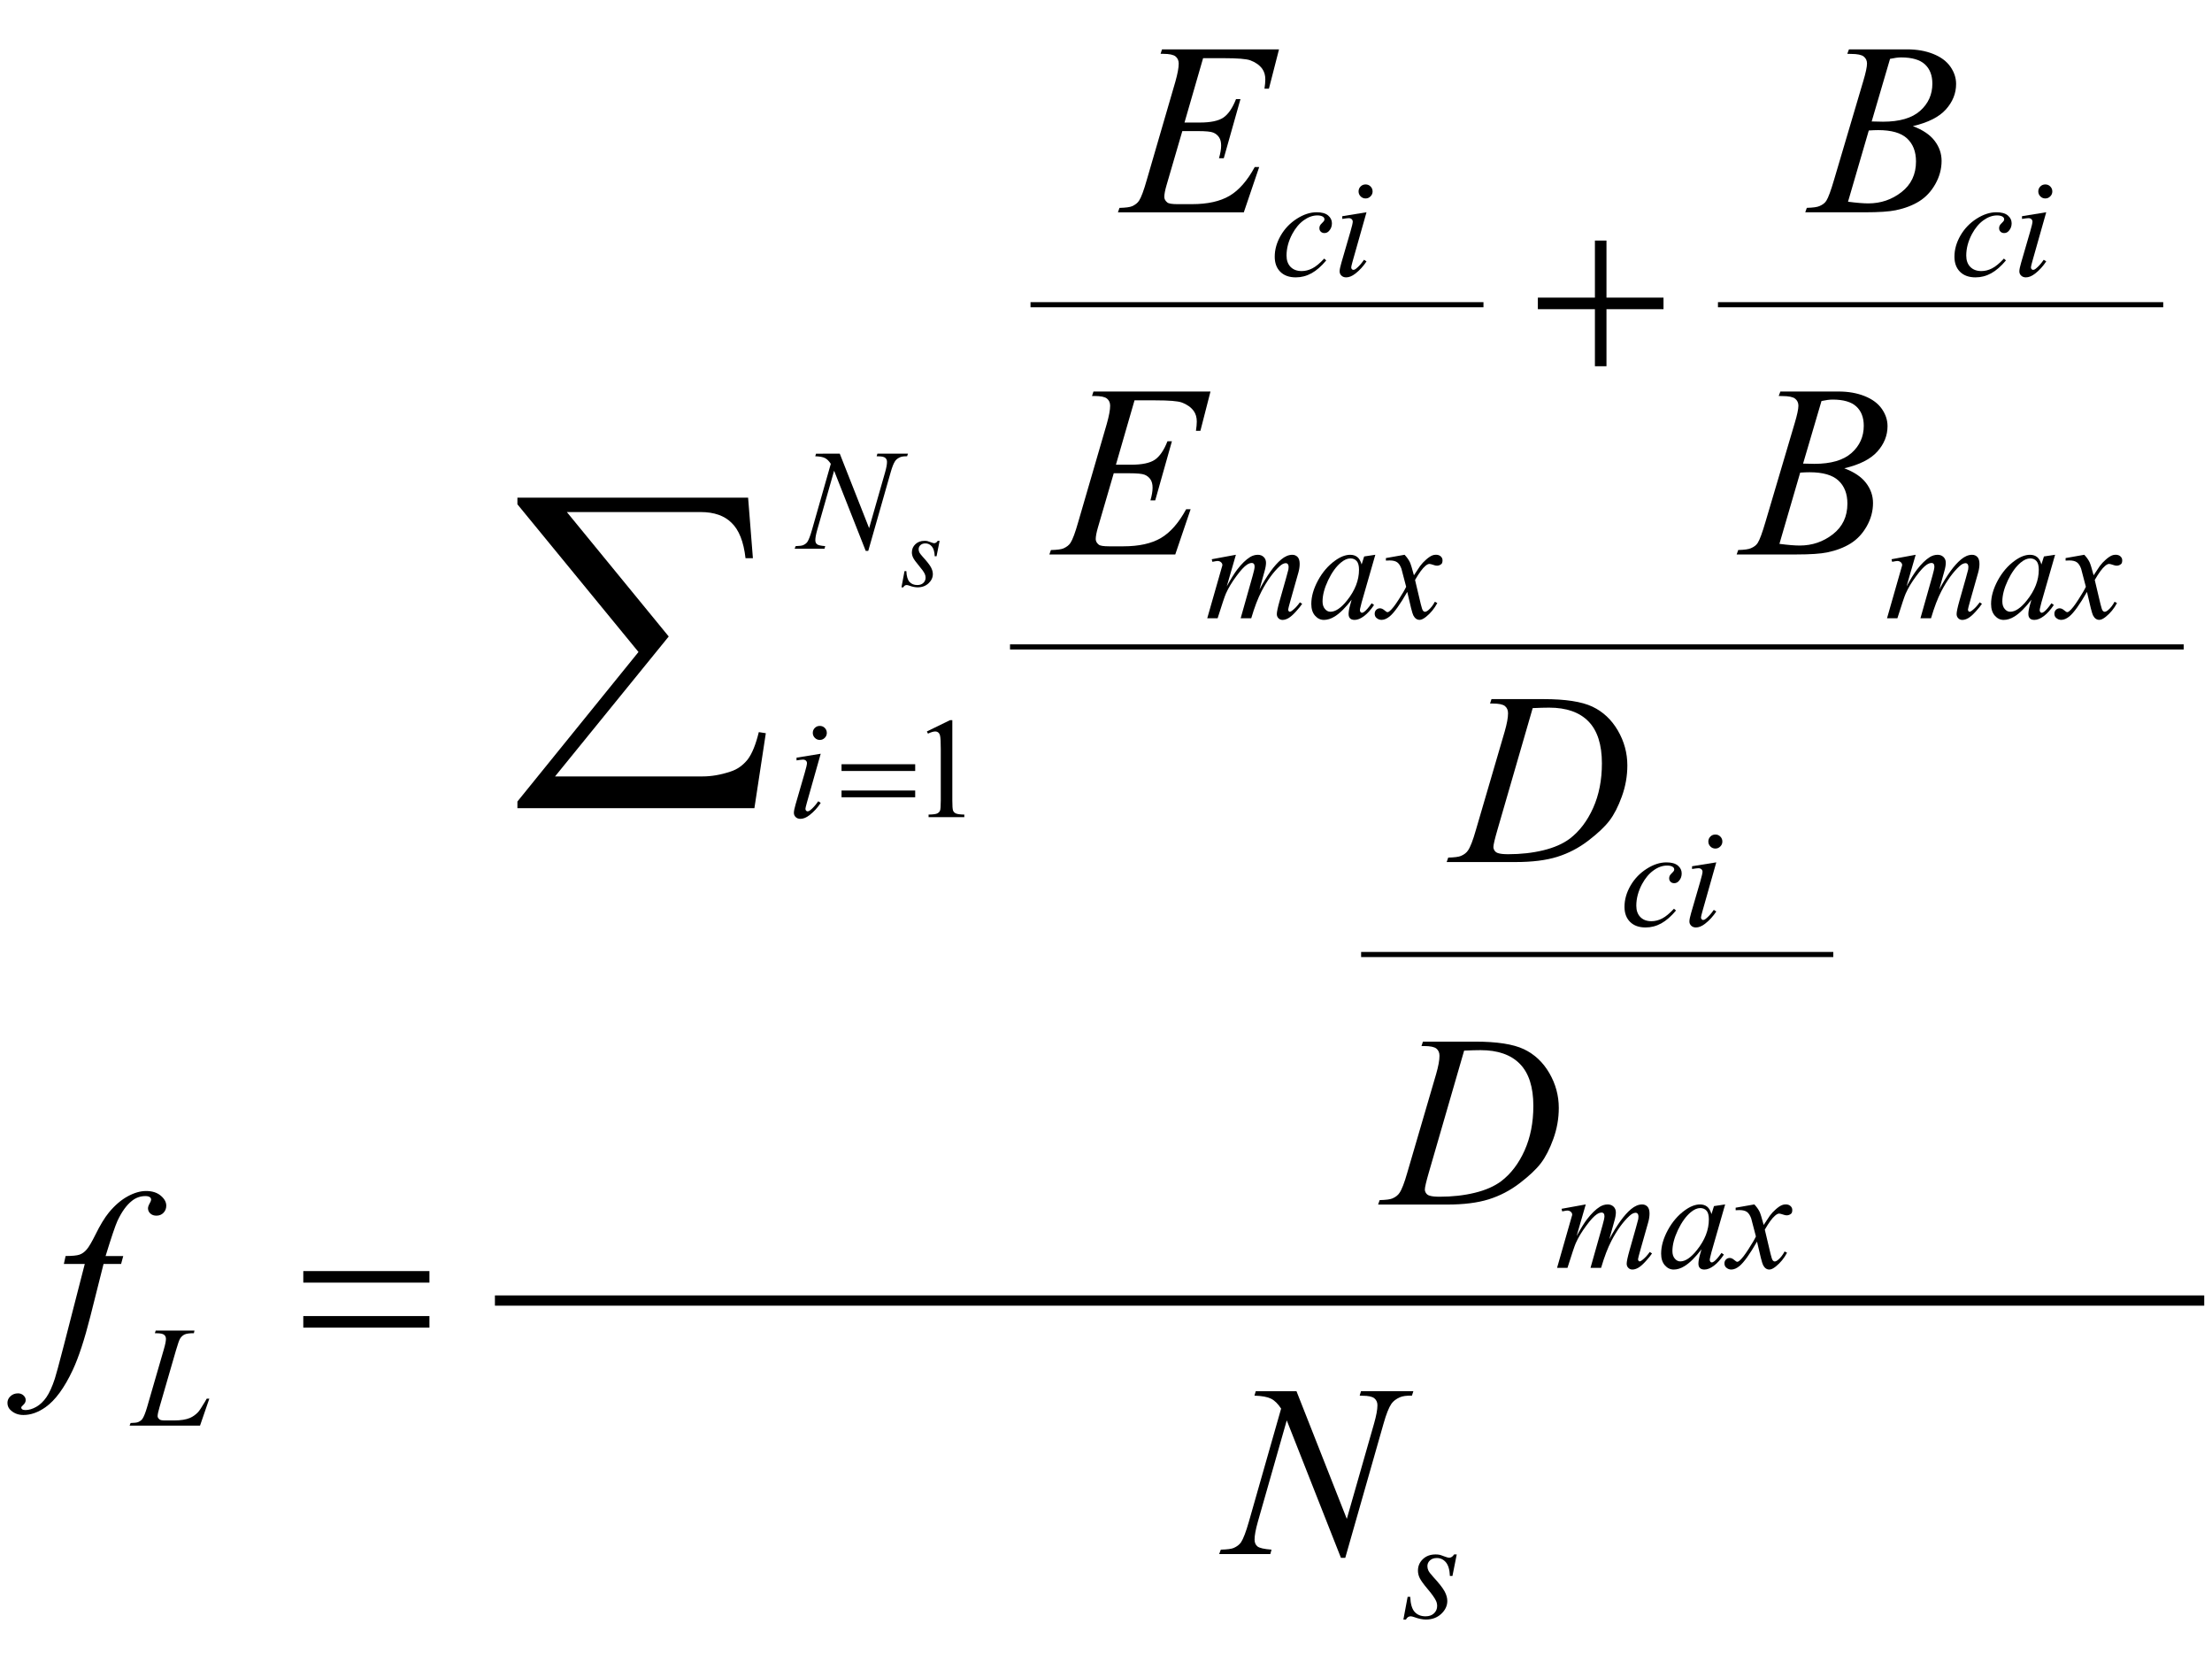 <?xml version="1.0" encoding="utf-8"?>
<!-- Generator: Adobe Illustrator 14.0.0, SVG Export Plug-In . SVG Version: 6.00 Build 43363)  -->
<!DOCTYPE svg PUBLIC "-//W3C//DTD SVG 1.1//EN" "http://www.w3.org/Graphics/SVG/1.1/DTD/svg11.dtd">
<svg version="1.1" xmlns="http://www.w3.org/2000/svg" xmlns:xlink="http://www.w3.org/1999/xlink" x="0px" y="0px"
	 width="107.896px" height="81.424px" viewBox="0 0 107.896 81.424" style="enable-background:new 0 0 107.896 81.424;"
	 xml:space="preserve">
<g id="Layer_1">
</g>
<g id="Layer_2">
	<g id="theGroup">
		<g>
			<path style="fill:none;stroke:#000000;stroke-width:0.25;stroke-miterlimit:10;" d="M50.266,14.86H72.36 M83.798,14.86h21.719
				 M66.392,46.548h23.031 M49.266,31.548h57.25"/>
			
				<line style="fill:none;stroke:#000000;stroke-width:0.5;stroke-miterlimit:10;" x1="24.141" y1="63.423" x2="107.517" y2="63.423"/>
			<g>
				<path d="M6.012,61.251l-0.105,0.387H5.051l-0.645,2.561c-0.285,1.129-0.572,2.002-0.861,2.619
					c-0.41,0.871-0.852,1.473-1.324,1.805c-0.359,0.254-0.719,0.381-1.078,0.381c-0.234,0-0.434-0.07-0.598-0.211
					c-0.121-0.098-0.182-0.225-0.182-0.381c0-0.125,0.05-0.233,0.149-0.325s0.222-0.138,0.366-0.138c0.105,0,0.194,0.033,0.267,0.1
					s0.108,0.143,0.108,0.229s-0.041,0.166-0.123,0.24c-0.063,0.055-0.094,0.096-0.094,0.123c0,0.035,0.014,0.063,0.041,0.082
					c0.035,0.027,0.09,0.041,0.164,0.041c0.168,0,0.345-0.053,0.53-0.158s0.351-0.263,0.495-0.472s0.281-0.511,0.41-0.905
					c0.055-0.164,0.201-0.705,0.439-1.623l1.02-3.967h-1.02L3.2,61.251c0.324,0,0.551-0.022,0.68-0.067s0.247-0.131,0.354-0.258
					s0.247-0.364,0.419-0.712c0.23-0.469,0.451-0.832,0.662-1.09c0.289-0.348,0.593-0.608,0.911-0.782s0.618-0.261,0.899-0.261
					c0.297,0,0.535,0.075,0.715,0.226s0.27,0.313,0.27,0.489c0,0.137-0.045,0.252-0.135,0.346s-0.205,0.141-0.346,0.141
					c-0.121,0-0.22-0.035-0.296-0.105s-0.114-0.154-0.114-0.252c0-0.063,0.025-0.14,0.076-0.231s0.076-0.153,0.076-0.185
					c0-0.055-0.018-0.096-0.053-0.123c-0.051-0.039-0.125-0.059-0.223-0.059c-0.246,0-0.467,0.078-0.662,0.234
					c-0.262,0.207-0.496,0.531-0.703,0.973c-0.105,0.23-0.299,0.803-0.58,1.717H6.012z"/>
			</g>
			<g>
				<path d="M58.685,2.835l-0.908,3.141h0.744c0.531,0,0.916-0.081,1.154-0.243s0.443-0.462,0.615-0.899h0.217l-0.814,2.883h-0.234
					c0.07-0.242,0.105-0.449,0.105-0.621c0-0.168-0.035-0.303-0.104-0.404s-0.162-0.177-0.281-0.226s-0.369-0.073-0.752-0.073
					h-0.756l-0.768,2.631c-0.074,0.254-0.111,0.447-0.111,0.58c0,0.102,0.049,0.191,0.146,0.27c0.066,0.055,0.232,0.082,0.498,0.082
					h0.703c0.762,0,1.371-0.135,1.83-0.404s0.871-0.738,1.234-1.406h0.217l-0.75,2.209H54.53l0.076-0.217
					c0.305-0.008,0.51-0.035,0.615-0.082c0.156-0.07,0.27-0.16,0.34-0.27c0.105-0.16,0.23-0.496,0.375-1.008l1.395-4.793
					c0.109-0.387,0.164-0.682,0.164-0.885c0-0.148-0.053-0.265-0.156-0.349s-0.305-0.126-0.605-0.126H56.61l0.07-0.217h5.707
					l-0.492,1.916h-0.217c0.027-0.18,0.041-0.33,0.041-0.451c0-0.207-0.051-0.381-0.152-0.521c-0.133-0.18-0.326-0.316-0.58-0.41
					c-0.188-0.07-0.619-0.105-1.295-0.105H58.685z"/>
			</g>
			<g>
				<path d="M55.34,19.521l-0.908,3.141h0.744c0.531,0,0.917-0.081,1.155-0.243s0.443-0.462,0.615-0.899h0.217l-0.814,2.883h-0.234
					c0.07-0.242,0.105-0.449,0.105-0.621c0-0.168-0.035-0.303-0.104-0.404s-0.162-0.177-0.281-0.226
					c-0.119-0.049-0.37-0.073-0.753-0.073h-0.756l-0.768,2.631c-0.074,0.254-0.111,0.447-0.111,0.58c0,0.102,0.049,0.191,0.146,0.27
					c0.066,0.055,0.232,0.082,0.498,0.082h0.703c0.762,0,1.372-0.135,1.831-0.404s0.871-0.738,1.234-1.406h0.217l-0.75,2.209h-6.141
					l0.076-0.217c0.305-0.008,0.51-0.035,0.615-0.082c0.156-0.07,0.27-0.16,0.34-0.27c0.105-0.16,0.23-0.496,0.375-1.008
					l1.395-4.793c0.109-0.387,0.164-0.682,0.164-0.885c0-0.148-0.052-0.265-0.155-0.349s-0.306-0.126-0.606-0.126h-0.123l0.07-0.217
					h5.708l-0.492,1.916h-0.217c0.027-0.18,0.041-0.33,0.041-0.451c0-0.207-0.051-0.381-0.152-0.521
					c-0.133-0.18-0.326-0.316-0.58-0.41c-0.188-0.07-0.619-0.105-1.295-0.105H55.34z"/>
			</g>
			<g>
				<path d="M90.106,2.624l0.082-0.217h2.836c0.477,0,0.9,0.074,1.273,0.223s0.652,0.355,0.838,0.621s0.279,0.547,0.279,0.844
					c0,0.457-0.166,0.87-0.496,1.239s-0.867,0.642-1.613,0.817c0.48,0.18,0.834,0.418,1.061,0.715s0.34,0.623,0.34,0.979
					c0,0.395-0.102,0.771-0.305,1.131s-0.465,0.639-0.783,0.838s-0.701,0.346-1.15,0.439c-0.32,0.066-0.82,0.1-1.5,0.1h-2.912
					l0.076-0.217c0.305-0.008,0.512-0.037,0.621-0.088c0.156-0.066,0.268-0.154,0.334-0.264c0.094-0.148,0.219-0.488,0.375-1.02
					l1.424-4.811c0.121-0.406,0.182-0.691,0.182-0.855c0-0.145-0.055-0.259-0.162-0.343S90.595,2.63,90.294,2.63
					C90.228,2.63,90.165,2.628,90.106,2.624z M90.142,9.837c0.422,0.055,0.752,0.082,0.99,0.082c0.609,0,1.148-0.184,1.619-0.551
					s0.707-0.865,0.707-1.494c0-0.48-0.146-0.855-0.438-1.125s-0.76-0.404-1.408-0.404c-0.125,0-0.277,0.006-0.457,0.018
					L90.142,9.837z M91.296,5.923c0.254,0.008,0.438,0.012,0.551,0.012c0.813,0,1.416-0.177,1.813-0.53s0.596-0.796,0.596-1.327
					c0-0.402-0.121-0.716-0.363-0.94S93.263,2.8,92.731,2.8c-0.141,0-0.32,0.023-0.539,0.07L91.296,5.923z"/>
			</g>
			<g>
				<path d="M86.761,19.31l0.082-0.217h2.836c0.477,0,0.9,0.074,1.273,0.223s0.652,0.355,0.838,0.621s0.279,0.547,0.279,0.844
					c0,0.457-0.166,0.87-0.496,1.239s-0.867,0.642-1.613,0.817c0.48,0.18,0.834,0.418,1.061,0.715s0.34,0.623,0.34,0.979
					c0,0.395-0.102,0.771-0.305,1.131s-0.465,0.639-0.783,0.838s-0.701,0.346-1.15,0.439c-0.32,0.066-0.82,0.1-1.5,0.1H84.71
					l0.076-0.217c0.305-0.008,0.512-0.037,0.621-0.088c0.156-0.066,0.268-0.154,0.334-0.264c0.094-0.148,0.219-0.488,0.375-1.02
					l1.424-4.811c0.121-0.406,0.182-0.691,0.182-0.855c0-0.145-0.055-0.259-0.162-0.343s-0.311-0.126-0.611-0.126
					C86.882,19.315,86.819,19.313,86.761,19.31z M86.796,26.522c0.422,0.055,0.752,0.082,0.99,0.082
					c0.609,0,1.148-0.184,1.619-0.551s0.707-0.865,0.707-1.494c0-0.48-0.146-0.855-0.438-1.125s-0.76-0.404-1.408-0.404
					c-0.125,0-0.277,0.006-0.457,0.018L86.796,26.522z M87.95,22.608c0.254,0.008,0.438,0.012,0.551,0.012
					c0.813,0,1.416-0.177,1.813-0.53s0.596-0.796,0.596-1.327c0-0.402-0.121-0.716-0.363-0.94s-0.629-0.337-1.16-0.337
					c-0.141,0-0.32,0.023-0.539,0.07L87.95,22.608z"/>
			</g>
			<g>
				<path d="M72.681,34.31l0.07-0.217h2.537c1.074,0,1.869,0.123,2.387,0.369s0.932,0.634,1.24,1.163s0.463,1.097,0.463,1.702
					c0,0.52-0.09,1.024-0.268,1.515s-0.379,0.883-0.604,1.178s-0.568,0.62-1.033,0.976s-0.969,0.618-1.512,0.788
					s-1.221,0.255-2.033,0.255h-3.363l0.076-0.217c0.309-0.008,0.516-0.035,0.621-0.082c0.156-0.066,0.271-0.156,0.346-0.27
					c0.113-0.164,0.24-0.494,0.381-0.99l1.406-4.805c0.109-0.379,0.164-0.676,0.164-0.891c0-0.152-0.051-0.27-0.152-0.352
					s-0.301-0.123-0.598-0.123H72.681z M74.761,34.532l-1.723,5.947c-0.129,0.445-0.193,0.721-0.193,0.826
					c0,0.063,0.02,0.123,0.061,0.182s0.098,0.098,0.168,0.117c0.102,0.035,0.266,0.053,0.492,0.053c0.613,0,1.182-0.063,1.707-0.19
					s0.957-0.315,1.293-0.565c0.477-0.363,0.857-0.863,1.143-1.5s0.428-1.361,0.428-2.174c0-0.918-0.219-1.601-0.656-2.048
					s-1.076-0.671-1.916-0.671C75.356,34.509,75.089,34.517,74.761,34.532z"/>
			</g>
			<g>
				<path d="M69.337,51.013l0.07-0.217h2.537c1.074,0,1.869,0.123,2.387,0.369s0.932,0.634,1.24,1.163s0.463,1.097,0.463,1.702
					c0,0.52-0.09,1.024-0.268,1.515s-0.379,0.883-0.604,1.178s-0.568,0.62-1.033,0.976s-0.969,0.618-1.512,0.788
					s-1.221,0.255-2.033,0.255h-3.363l0.076-0.217c0.309-0.008,0.516-0.035,0.621-0.082c0.156-0.066,0.271-0.156,0.346-0.27
					c0.113-0.164,0.24-0.494,0.381-0.99l1.406-4.805c0.109-0.379,0.164-0.676,0.164-0.891c0-0.152-0.051-0.27-0.152-0.352
					s-0.301-0.123-0.598-0.123H69.337z M71.417,51.235l-1.723,5.947c-0.129,0.445-0.193,0.721-0.193,0.826
					c0,0.063,0.02,0.123,0.061,0.182s0.098,0.098,0.168,0.117c0.102,0.035,0.266,0.053,0.492,0.053c0.613,0,1.182-0.063,1.707-0.19
					s0.957-0.315,1.293-0.565c0.477-0.363,0.857-0.863,1.143-1.5s0.428-1.361,0.428-2.174c0-0.918-0.219-1.601-0.656-2.048
					s-1.076-0.671-1.916-0.671C72.013,51.212,71.745,51.22,71.417,51.235z"/>
			</g>
			<g>
				<path d="M63.239,67.843l2.455,6.229l1.33-4.652c0.109-0.383,0.164-0.68,0.164-0.891c0-0.145-0.051-0.258-0.152-0.34
					s-0.291-0.123-0.568-0.123c-0.047,0-0.096-0.002-0.146-0.006l0.064-0.217h2.555l-0.07,0.217
					c-0.266-0.004-0.463,0.023-0.592,0.082c-0.184,0.082-0.32,0.188-0.41,0.316c-0.125,0.184-0.252,0.504-0.381,0.961l-1.869,6.551
					h-0.211l-2.643-6.703l-1.412,4.951c-0.105,0.375-0.158,0.662-0.158,0.861c0,0.148,0.047,0.261,0.143,0.337
					s0.324,0.128,0.684,0.155l-0.059,0.217h-2.496l0.082-0.217c0.313-0.008,0.521-0.035,0.627-0.082
					c0.16-0.07,0.279-0.162,0.357-0.275c0.113-0.172,0.24-0.504,0.381-0.996l1.576-5.525c-0.152-0.234-0.316-0.396-0.49-0.483
					s-0.443-0.138-0.811-0.149l0.064-0.217H63.239z"/>
			</g>
			<g>
				<path d="M9.757,69.522H6.322l0.048-0.127c0.182-0.004,0.304-0.019,0.366-0.044c0.096-0.041,0.167-0.095,0.212-0.161
					c0.071-0.104,0.146-0.293,0.226-0.566l0.817-2.82c0.068-0.232,0.103-0.403,0.103-0.513c0-0.087-0.031-0.153-0.094-0.202
					c-0.063-0.047-0.181-0.071-0.354-0.071c-0.039,0-0.069-0.001-0.092-0.003l0.041-0.127h1.89l-0.027,0.127
					c-0.212,0-0.362,0.02-0.451,0.061s-0.163,0.108-0.222,0.202c-0.041,0.062-0.108,0.253-0.202,0.574l-0.803,2.772
					c-0.062,0.209-0.092,0.355-0.092,0.438c0,0.055,0.031,0.106,0.092,0.156c0.039,0.035,0.126,0.052,0.263,0.052h0.448
					c0.326,0,0.584-0.041,0.776-0.123c0.141-0.062,0.271-0.153,0.39-0.276c0.064-0.068,0.177-0.238,0.338-0.51l0.089-0.154h0.126
					L9.757,69.522z"/>
			</g>
			<g>
				<path d="M40.032,36.757l-0.677,2.396c-0.045,0.162-0.068,0.259-0.068,0.291c0,0.037,0.011,0.066,0.033,0.089
					c0.021,0.023,0.047,0.034,0.077,0.034c0.034,0,0.075-0.018,0.123-0.055c0.13-0.103,0.261-0.249,0.393-0.438l0.12,0.079
					c-0.155,0.237-0.337,0.437-0.547,0.598c-0.155,0.121-0.303,0.181-0.444,0.181c-0.093,0-0.17-0.028-0.229-0.084
					c-0.059-0.056-0.089-0.125-0.089-0.21s0.028-0.225,0.085-0.42l0.444-1.531c0.073-0.25,0.109-0.408,0.109-0.472
					c0-0.05-0.018-0.091-0.053-0.123c-0.035-0.032-0.083-0.048-0.145-0.048c-0.05,0-0.154,0.013-0.311,0.038v-0.133L40.032,36.757z
					 M39.988,35.4c0.096,0,0.177,0.033,0.243,0.099s0.099,0.147,0.099,0.243c0,0.093-0.034,0.174-0.101,0.241
					c-0.067,0.067-0.148,0.101-0.241,0.101s-0.174-0.034-0.241-0.101c-0.067-0.067-0.101-0.148-0.101-0.241
					c0-0.096,0.033-0.177,0.099-0.243S39.892,35.4,39.988,35.4z"/>
			</g>
			<g>
				<path d="M40.962,22.124l1.432,3.633l0.776-2.714c0.064-0.223,0.096-0.396,0.096-0.52c0-0.084-0.03-0.15-0.089-0.198
					s-0.17-0.072-0.332-0.072c-0.027,0-0.056-0.001-0.085-0.003l0.038-0.126h1.49l-0.041,0.126c-0.155-0.002-0.27,0.014-0.345,0.048
					c-0.107,0.048-0.187,0.109-0.239,0.185c-0.073,0.107-0.147,0.294-0.222,0.561l-1.09,3.821h-0.123l-1.542-3.91l-0.824,2.888
					c-0.062,0.219-0.092,0.386-0.092,0.502c0,0.086,0.028,0.152,0.084,0.197c0.056,0.044,0.188,0.074,0.398,0.09l-0.034,0.126
					h-1.456l0.048-0.126c0.182-0.004,0.304-0.021,0.366-0.048c0.093-0.041,0.163-0.095,0.208-0.161
					c0.066-0.1,0.14-0.294,0.222-0.581l0.919-3.223c-0.089-0.137-0.184-0.231-0.286-0.282c-0.101-0.052-0.259-0.081-0.473-0.087
					l0.038-0.126H40.962z"/>
			</g>
			<g>
				<path d="M64.69,12.699c-0.236,0.285-0.477,0.494-0.717,0.627c-0.242,0.134-0.498,0.2-0.766,0.2
					c-0.324,0-0.576-0.091-0.758-0.273s-0.271-0.427-0.271-0.735c0-0.349,0.098-0.691,0.291-1.029
					c0.195-0.337,0.457-0.611,0.787-0.822c0.328-0.21,0.652-0.316,0.969-0.316c0.248,0,0.434,0.052,0.557,0.156
					c0.123,0.104,0.186,0.23,0.186,0.381c0,0.141-0.043,0.262-0.131,0.362c-0.063,0.078-0.143,0.116-0.234,0.116
					c-0.072,0-0.131-0.023-0.178-0.068s-0.068-0.103-0.068-0.171c0-0.043,0.008-0.083,0.025-0.12
					c0.016-0.037,0.051-0.081,0.105-0.131c0.053-0.052,0.086-0.088,0.098-0.111s0.018-0.047,0.018-0.072
					c0-0.048-0.023-0.088-0.066-0.12c-0.066-0.045-0.158-0.068-0.279-0.068c-0.225,0-0.445,0.079-0.664,0.236
					s-0.404,0.38-0.561,0.67c-0.186,0.351-0.279,0.702-0.279,1.053c0,0.232,0.066,0.417,0.197,0.552
					c0.133,0.135,0.313,0.203,0.541,0.203c0.176,0,0.35-0.044,0.521-0.132c0.172-0.087,0.365-0.247,0.578-0.477L64.69,12.699z"/>
				<path d="M66.655,10.351l-0.678,2.396c-0.045,0.162-0.068,0.259-0.068,0.291c0,0.037,0.012,0.066,0.033,0.089
					s0.047,0.034,0.076,0.034c0.035,0,0.076-0.018,0.123-0.055c0.131-0.103,0.262-0.249,0.393-0.438l0.121,0.079
					c-0.156,0.237-0.338,0.437-0.547,0.598c-0.156,0.121-0.305,0.181-0.445,0.181c-0.094,0-0.17-0.028-0.229-0.084
					c-0.061-0.056-0.09-0.125-0.09-0.21s0.029-0.225,0.086-0.42l0.445-1.531c0.072-0.25,0.109-0.408,0.109-0.472
					c0-0.05-0.02-0.091-0.055-0.123s-0.082-0.048-0.145-0.048c-0.051,0-0.154,0.013-0.311,0.038v-0.133L66.655,10.351z M66.61,8.994
					c0.096,0,0.176,0.033,0.242,0.099s0.1,0.147,0.1,0.243c0,0.093-0.033,0.174-0.102,0.241c-0.066,0.067-0.146,0.101-0.24,0.101
					s-0.174-0.034-0.242-0.101c-0.066-0.067-0.1-0.148-0.1-0.241c0-0.096,0.033-0.177,0.1-0.243
					C66.433,9.027,66.515,8.994,66.61,8.994z"/>
			</g>
			<g>
				<path d="M60.284,27.054l-0.445,1.542c0.199-0.362,0.367-0.635,0.506-0.817c0.217-0.283,0.428-0.488,0.633-0.615
					c0.121-0.073,0.248-0.109,0.379-0.109c0.115,0,0.209,0.037,0.285,0.109c0.074,0.073,0.111,0.167,0.111,0.28
					c0,0.112-0.025,0.257-0.078,0.438l-0.242,0.868c0.371-0.695,0.723-1.183,1.057-1.463c0.184-0.155,0.365-0.232,0.547-0.232
					c0.104,0,0.189,0.036,0.258,0.108c0.066,0.071,0.1,0.183,0.1,0.333c0,0.132-0.02,0.272-0.061,0.42l-0.377,1.33
					c-0.082,0.29-0.123,0.45-0.123,0.482s0.012,0.059,0.031,0.082c0.014,0.016,0.031,0.024,0.055,0.024s0.063-0.021,0.119-0.065
					c0.131-0.1,0.252-0.232,0.367-0.396l0.111,0.072c-0.057,0.091-0.158,0.216-0.303,0.376s-0.268,0.268-0.369,0.325
					c-0.104,0.057-0.197,0.085-0.285,0.085c-0.08,0-0.146-0.027-0.199-0.082c-0.055-0.055-0.08-0.122-0.08-0.202
					c0-0.109,0.047-0.329,0.141-0.66l0.311-1.097c0.07-0.253,0.107-0.393,0.113-0.42c0.006-0.043,0.01-0.085,0.01-0.126
					c0-0.057-0.014-0.102-0.037-0.133c-0.027-0.032-0.059-0.048-0.094-0.048c-0.096,0-0.197,0.049-0.303,0.147
					c-0.314,0.29-0.609,0.695-0.883,1.217c-0.18,0.344-0.348,0.785-0.506,1.323h-0.516l0.584-2.068
					c0.064-0.223,0.096-0.373,0.096-0.448c0-0.062-0.012-0.107-0.037-0.137s-0.057-0.044-0.092-0.044
					c-0.076,0-0.156,0.027-0.24,0.082c-0.137,0.089-0.313,0.279-0.527,0.571c-0.217,0.292-0.383,0.571-0.502,0.837
					c-0.057,0.125-0.191,0.527-0.406,1.207h-0.506l0.633-2.215l0.082-0.287c0.016-0.043,0.023-0.075,0.023-0.096
					c0-0.05-0.023-0.095-0.068-0.135c-0.045-0.04-0.104-0.06-0.174-0.06c-0.029,0-0.111,0.014-0.246,0.041l-0.031-0.126
					L60.284,27.054z"/>
				<path d="M67.085,27.054l-0.666,2.317l-0.076,0.311c-0.006,0.03-0.01,0.055-0.01,0.075c0,0.037,0.012,0.068,0.035,0.096
					c0.018,0.021,0.041,0.031,0.068,0.031c0.029,0,0.068-0.018,0.115-0.055c0.09-0.066,0.207-0.203,0.355-0.41l0.117,0.082
					c-0.158,0.237-0.32,0.417-0.486,0.542c-0.166,0.125-0.32,0.187-0.461,0.187c-0.098,0-0.172-0.024-0.221-0.073
					c-0.049-0.049-0.074-0.121-0.074-0.214c0-0.112,0.025-0.259,0.076-0.441l0.072-0.256c-0.299,0.39-0.574,0.662-0.824,0.817
					c-0.18,0.112-0.357,0.167-0.529,0.167c-0.168,0-0.311-0.069-0.432-0.207c-0.121-0.138-0.182-0.327-0.182-0.569
					c0-0.362,0.109-0.745,0.326-1.147c0.219-0.402,0.494-0.724,0.83-0.965c0.262-0.191,0.51-0.287,0.742-0.287
					c0.139,0,0.254,0.037,0.346,0.109s0.162,0.194,0.211,0.362l0.123-0.39L67.085,27.054z M65.868,27.232
					c-0.146,0-0.301,0.068-0.465,0.205c-0.232,0.194-0.439,0.481-0.621,0.861c-0.18,0.38-0.271,0.725-0.271,1.032
					c0,0.155,0.039,0.277,0.117,0.368c0.076,0.09,0.166,0.135,0.266,0.135c0.248,0,0.52-0.184,0.811-0.55
					c0.391-0.488,0.584-0.988,0.584-1.5c0-0.194-0.037-0.334-0.111-0.42C66.101,27.275,65.999,27.232,65.868,27.232z"/>
			</g>
			<g>
				<path d="M68.513,27.054c0.111,0.119,0.195,0.237,0.254,0.355c0.041,0.082,0.107,0.297,0.201,0.646l0.301-0.451
					c0.08-0.109,0.176-0.214,0.291-0.313c0.113-0.1,0.213-0.167,0.301-0.204c0.055-0.023,0.113-0.034,0.18-0.034
					c0.098,0,0.176,0.026,0.234,0.079s0.088,0.116,0.088,0.191c0,0.086-0.018,0.146-0.051,0.178
					c-0.064,0.057-0.137,0.085-0.219,0.085c-0.049,0-0.1-0.01-0.154-0.031c-0.107-0.037-0.18-0.055-0.215-0.055
					c-0.055,0-0.121,0.032-0.195,0.096c-0.143,0.119-0.311,0.348-0.506,0.687l0.279,1.176c0.043,0.18,0.08,0.288,0.109,0.323
					c0.029,0.036,0.061,0.053,0.09,0.053c0.047,0,0.104-0.026,0.168-0.079c0.125-0.105,0.232-0.242,0.32-0.41l0.119,0.062
					c-0.143,0.269-0.326,0.492-0.547,0.67c-0.125,0.1-0.23,0.15-0.316,0.15c-0.129,0-0.23-0.072-0.305-0.215
					c-0.049-0.089-0.146-0.472-0.297-1.148c-0.355,0.618-0.641,1.015-0.855,1.193c-0.139,0.114-0.273,0.171-0.402,0.171
					c-0.092,0-0.176-0.033-0.25-0.099c-0.055-0.05-0.082-0.117-0.082-0.202c0-0.075,0.025-0.138,0.074-0.188
					c0.051-0.05,0.111-0.075,0.186-0.075c0.072,0,0.15,0.037,0.232,0.109c0.059,0.052,0.104,0.079,0.137,0.079
					c0.027,0,0.063-0.018,0.105-0.055c0.107-0.086,0.254-0.273,0.438-0.561c0.186-0.287,0.305-0.495,0.363-0.622
					c-0.143-0.554-0.219-0.847-0.23-0.878c-0.053-0.148-0.121-0.253-0.205-0.314s-0.207-0.092-0.371-0.092
					c-0.053,0-0.113,0.002-0.182,0.007v-0.123L68.513,27.054z"/>
			</g>
			<g>
				<path d="M97.845,12.699c-0.236,0.285-0.477,0.494-0.717,0.627c-0.242,0.134-0.498,0.2-0.766,0.2
					c-0.324,0-0.576-0.091-0.758-0.273s-0.271-0.427-0.271-0.735c0-0.349,0.098-0.691,0.291-1.029
					c0.195-0.337,0.457-0.611,0.787-0.822c0.328-0.21,0.652-0.316,0.969-0.316c0.248,0,0.434,0.052,0.557,0.156
					c0.123,0.104,0.186,0.23,0.186,0.381c0,0.141-0.043,0.262-0.131,0.362c-0.063,0.078-0.143,0.116-0.234,0.116
					c-0.072,0-0.131-0.023-0.178-0.068s-0.068-0.103-0.068-0.171c0-0.043,0.008-0.083,0.025-0.12
					c0.016-0.037,0.051-0.081,0.105-0.131c0.053-0.052,0.086-0.088,0.098-0.111s0.018-0.047,0.018-0.072
					c0-0.048-0.023-0.088-0.066-0.12c-0.066-0.045-0.158-0.068-0.279-0.068c-0.225,0-0.445,0.079-0.664,0.236
					s-0.404,0.38-0.561,0.67c-0.186,0.351-0.279,0.702-0.279,1.053c0,0.232,0.066,0.417,0.197,0.552
					c0.133,0.135,0.313,0.203,0.541,0.203c0.176,0,0.35-0.044,0.521-0.132c0.172-0.087,0.365-0.247,0.578-0.477L97.845,12.699z"/>
				<path d="M99.81,10.351l-0.678,2.396c-0.045,0.162-0.068,0.259-0.068,0.291c0,0.037,0.012,0.066,0.033,0.089
					s0.047,0.034,0.076,0.034c0.035,0,0.076-0.018,0.123-0.055c0.131-0.103,0.262-0.249,0.393-0.438l0.121,0.079
					c-0.156,0.237-0.338,0.437-0.547,0.598c-0.156,0.121-0.305,0.181-0.445,0.181c-0.094,0-0.17-0.028-0.229-0.084
					c-0.061-0.056-0.09-0.125-0.09-0.21s0.029-0.225,0.086-0.42l0.445-1.531c0.072-0.25,0.109-0.408,0.109-0.472
					c0-0.05-0.02-0.091-0.055-0.123s-0.082-0.048-0.145-0.048c-0.051,0-0.154,0.013-0.311,0.038v-0.133L99.81,10.351z M99.765,8.994
					c0.096,0,0.176,0.033,0.242,0.099s0.1,0.147,0.1,0.243c0,0.093-0.033,0.174-0.102,0.241c-0.066,0.067-0.146,0.101-0.24,0.101
					s-0.174-0.034-0.242-0.101c-0.066-0.067-0.1-0.148-0.1-0.241c0-0.096,0.033-0.177,0.1-0.243
					C99.587,9.027,99.669,8.994,99.765,8.994z"/>
			</g>
			<g>
				<path d="M93.442,27.054l-0.445,1.542c0.199-0.362,0.367-0.635,0.506-0.817c0.217-0.283,0.428-0.488,0.633-0.615
					c0.121-0.073,0.248-0.109,0.379-0.109c0.115,0,0.209,0.037,0.285,0.109c0.074,0.073,0.111,0.167,0.111,0.28
					c0,0.112-0.025,0.257-0.078,0.438l-0.242,0.868c0.371-0.695,0.723-1.183,1.057-1.463c0.184-0.155,0.365-0.232,0.547-0.232
					c0.104,0,0.189,0.036,0.258,0.108c0.066,0.071,0.1,0.183,0.1,0.333c0,0.132-0.02,0.272-0.061,0.42l-0.377,1.33
					c-0.082,0.29-0.123,0.45-0.123,0.482s0.012,0.059,0.031,0.082c0.014,0.016,0.031,0.024,0.055,0.024s0.063-0.021,0.119-0.065
					c0.131-0.1,0.252-0.232,0.367-0.396l0.111,0.072c-0.057,0.091-0.158,0.216-0.303,0.376s-0.268,0.268-0.369,0.325
					c-0.104,0.057-0.197,0.085-0.285,0.085c-0.08,0-0.146-0.027-0.199-0.082c-0.055-0.055-0.08-0.122-0.08-0.202
					c0-0.109,0.047-0.329,0.141-0.66l0.311-1.097c0.07-0.253,0.107-0.393,0.113-0.42c0.006-0.043,0.01-0.085,0.01-0.126
					c0-0.057-0.014-0.102-0.037-0.133c-0.027-0.032-0.059-0.048-0.094-0.048c-0.096,0-0.197,0.049-0.303,0.147
					c-0.314,0.29-0.609,0.695-0.883,1.217c-0.18,0.344-0.348,0.785-0.506,1.323h-0.516l0.584-2.068
					c0.064-0.223,0.096-0.373,0.096-0.448c0-0.062-0.012-0.107-0.037-0.137s-0.057-0.044-0.092-0.044
					c-0.076,0-0.156,0.027-0.24,0.082c-0.137,0.089-0.313,0.279-0.527,0.571c-0.217,0.292-0.383,0.571-0.502,0.837
					c-0.057,0.125-0.191,0.527-0.406,1.207h-0.506l0.633-2.215l0.082-0.287c0.016-0.043,0.023-0.075,0.023-0.096
					c0-0.05-0.023-0.095-0.068-0.135c-0.045-0.04-0.104-0.06-0.174-0.06c-0.029,0-0.111,0.014-0.246,0.041l-0.031-0.126
					L93.442,27.054z"/>
				<path d="M100.243,27.054l-0.666,2.317l-0.076,0.311c-0.006,0.03-0.01,0.055-0.01,0.075c0,0.037,0.012,0.068,0.035,0.096
					c0.018,0.021,0.041,0.031,0.068,0.031c0.029,0,0.068-0.018,0.115-0.055c0.09-0.066,0.207-0.203,0.355-0.41l0.117,0.082
					c-0.158,0.237-0.32,0.417-0.486,0.542c-0.166,0.125-0.32,0.187-0.461,0.187c-0.098,0-0.172-0.024-0.221-0.073
					c-0.049-0.049-0.074-0.121-0.074-0.214c0-0.112,0.025-0.259,0.076-0.441l0.072-0.256c-0.299,0.39-0.574,0.662-0.824,0.817
					c-0.18,0.112-0.357,0.167-0.529,0.167c-0.168,0-0.311-0.069-0.432-0.207c-0.121-0.138-0.182-0.327-0.182-0.569
					c0-0.362,0.109-0.745,0.326-1.147c0.219-0.402,0.494-0.724,0.83-0.965c0.262-0.191,0.51-0.287,0.742-0.287
					c0.139,0,0.254,0.037,0.346,0.109s0.162,0.194,0.211,0.362l0.123-0.39L100.243,27.054z M99.026,27.232
					c-0.146,0-0.301,0.068-0.465,0.205c-0.232,0.194-0.439,0.481-0.621,0.861c-0.18,0.38-0.271,0.725-0.271,1.032
					c0,0.155,0.039,0.277,0.117,0.368c0.076,0.09,0.166,0.135,0.266,0.135c0.248,0,0.52-0.184,0.811-0.55
					c0.391-0.488,0.584-0.988,0.584-1.5c0-0.194-0.037-0.334-0.111-0.42C99.259,27.275,99.157,27.232,99.026,27.232z"/>
			</g>
			<g>
				<path d="M101.667,27.054c0.111,0.119,0.195,0.237,0.254,0.355c0.041,0.082,0.107,0.297,0.201,0.646l0.301-0.451
					c0.08-0.109,0.176-0.214,0.291-0.313c0.113-0.1,0.213-0.167,0.301-0.204c0.055-0.023,0.113-0.034,0.18-0.034
					c0.098,0,0.176,0.026,0.234,0.079s0.088,0.116,0.088,0.191c0,0.086-0.018,0.146-0.051,0.178
					c-0.064,0.057-0.137,0.085-0.219,0.085c-0.049,0-0.1-0.01-0.154-0.031c-0.107-0.037-0.18-0.055-0.215-0.055
					c-0.055,0-0.121,0.032-0.195,0.096c-0.143,0.119-0.311,0.348-0.506,0.687l0.279,1.176c0.043,0.18,0.08,0.288,0.109,0.323
					c0.029,0.036,0.061,0.053,0.09,0.053c0.047,0,0.104-0.026,0.168-0.079c0.125-0.105,0.232-0.242,0.32-0.41l0.119,0.062
					c-0.143,0.269-0.326,0.492-0.547,0.67c-0.125,0.1-0.23,0.15-0.316,0.15c-0.129,0-0.23-0.072-0.305-0.215
					c-0.049-0.089-0.146-0.472-0.297-1.148c-0.355,0.618-0.641,1.015-0.855,1.193c-0.139,0.114-0.273,0.171-0.402,0.171
					c-0.092,0-0.176-0.033-0.25-0.099c-0.055-0.05-0.082-0.117-0.082-0.202c0-0.075,0.025-0.138,0.074-0.188
					c0.051-0.05,0.111-0.075,0.186-0.075c0.072,0,0.15,0.037,0.232,0.109c0.059,0.052,0.104,0.079,0.137,0.079
					c0.027,0,0.063-0.018,0.105-0.055c0.107-0.086,0.254-0.273,0.438-0.561c0.186-0.287,0.305-0.495,0.363-0.622
					c-0.143-0.554-0.219-0.847-0.23-0.878c-0.053-0.148-0.121-0.253-0.205-0.314s-0.207-0.092-0.371-0.092
					c-0.053,0-0.113,0.002-0.182,0.007v-0.123L101.667,27.054z"/>
			</g>
			<g>
				<path d="M81.751,44.402c-0.236,0.285-0.477,0.494-0.717,0.627c-0.242,0.134-0.498,0.2-0.766,0.2
					c-0.324,0-0.576-0.091-0.758-0.273s-0.271-0.428-0.271-0.734c0-0.35,0.098-0.692,0.291-1.029
					c0.195-0.337,0.457-0.611,0.787-0.822c0.328-0.211,0.652-0.316,0.969-0.316c0.248,0,0.434,0.053,0.557,0.156
					s0.186,0.23,0.186,0.381c0,0.142-0.043,0.262-0.131,0.362c-0.063,0.077-0.143,0.116-0.234,0.116
					c-0.072,0-0.131-0.022-0.178-0.068s-0.068-0.103-0.068-0.171c0-0.043,0.008-0.083,0.025-0.12
					c0.016-0.036,0.051-0.08,0.105-0.131c0.053-0.052,0.086-0.089,0.098-0.111s0.018-0.047,0.018-0.072
					c0-0.047-0.023-0.087-0.066-0.119c-0.066-0.046-0.158-0.068-0.279-0.068c-0.225,0-0.445,0.078-0.664,0.236
					c-0.219,0.156-0.404,0.38-0.561,0.67c-0.186,0.351-0.279,0.701-0.279,1.053c0,0.232,0.066,0.416,0.197,0.552
					c0.133,0.136,0.313,0.203,0.541,0.203c0.176,0,0.35-0.044,0.521-0.132s0.365-0.246,0.578-0.477L81.751,44.402z"/>
				<path d="M83.716,42.054l-0.678,2.396c-0.045,0.162-0.068,0.259-0.068,0.291c0,0.036,0.012,0.065,0.033,0.088
					c0.021,0.023,0.047,0.035,0.076,0.035c0.035,0,0.076-0.019,0.123-0.055c0.131-0.104,0.262-0.249,0.393-0.438l0.121,0.078
					c-0.156,0.237-0.338,0.437-0.547,0.598c-0.156,0.121-0.305,0.182-0.445,0.182c-0.094,0-0.17-0.028-0.229-0.084
					c-0.061-0.056-0.09-0.126-0.09-0.21s0.029-0.225,0.086-0.421l0.445-1.531c0.072-0.25,0.109-0.407,0.109-0.471
					c0-0.051-0.02-0.092-0.055-0.123c-0.035-0.032-0.082-0.049-0.145-0.049c-0.051,0-0.154,0.013-0.311,0.038v-0.134L83.716,42.054z
					 M83.671,40.697c0.096,0,0.176,0.033,0.242,0.099c0.066,0.066,0.1,0.147,0.1,0.243c0,0.094-0.033,0.174-0.102,0.241
					c-0.066,0.067-0.146,0.101-0.24,0.101s-0.174-0.033-0.242-0.101c-0.066-0.067-0.1-0.147-0.1-0.241
					c0-0.096,0.033-0.177,0.1-0.243C83.493,40.73,83.575,40.697,83.671,40.697z"/>
			</g>
			<g>
				<path d="M77.349,58.735l-0.445,1.542c0.199-0.362,0.367-0.635,0.506-0.817c0.217-0.282,0.428-0.487,0.633-0.615
					c0.121-0.072,0.248-0.109,0.379-0.109c0.115,0,0.209,0.037,0.285,0.109c0.074,0.073,0.111,0.167,0.111,0.281
					c0,0.111-0.025,0.257-0.078,0.438l-0.242,0.867c0.371-0.694,0.723-1.182,1.057-1.463c0.184-0.154,0.365-0.232,0.547-0.232
					c0.104,0,0.189,0.036,0.258,0.108c0.066,0.071,0.1,0.183,0.1,0.333c0,0.132-0.02,0.272-0.061,0.42l-0.377,1.33
					c-0.082,0.289-0.123,0.45-0.123,0.482c0,0.031,0.012,0.059,0.031,0.082c0.014,0.016,0.031,0.023,0.055,0.023
					s0.063-0.021,0.119-0.064c0.131-0.101,0.252-0.232,0.367-0.396l0.111,0.071c-0.057,0.091-0.158,0.217-0.303,0.376
					s-0.268,0.268-0.369,0.324c-0.104,0.058-0.197,0.086-0.285,0.086c-0.08,0-0.146-0.027-0.199-0.082
					c-0.055-0.055-0.08-0.122-0.08-0.201c0-0.109,0.047-0.33,0.141-0.66l0.311-1.098c0.07-0.252,0.107-0.393,0.113-0.42
					c0.006-0.043,0.01-0.086,0.01-0.127c0-0.057-0.014-0.101-0.037-0.133c-0.027-0.032-0.059-0.048-0.094-0.048
					c-0.096,0-0.197,0.049-0.303,0.147c-0.314,0.289-0.609,0.694-0.883,1.217c-0.18,0.344-0.348,0.784-0.506,1.322h-0.516
					l0.584-2.068c0.064-0.223,0.096-0.372,0.096-0.447c0-0.062-0.012-0.107-0.037-0.137s-0.057-0.045-0.092-0.045
					c-0.076,0-0.156,0.027-0.24,0.082c-0.137,0.09-0.313,0.279-0.527,0.571c-0.217,0.292-0.383,0.571-0.502,0.837
					c-0.057,0.126-0.191,0.528-0.406,1.207H75.95l0.633-2.215l0.082-0.287c0.016-0.043,0.023-0.075,0.023-0.096
					c0-0.05-0.023-0.095-0.068-0.135s-0.104-0.061-0.174-0.061c-0.029,0-0.111,0.014-0.246,0.041l-0.031-0.126L77.349,58.735z"/>
				<path d="M84.149,58.735l-0.666,2.318l-0.076,0.311c-0.006,0.029-0.01,0.055-0.01,0.075c0,0.036,0.012,0.068,0.035,0.096
					c0.018,0.021,0.041,0.03,0.068,0.03c0.029,0,0.068-0.018,0.115-0.055c0.09-0.065,0.207-0.202,0.355-0.41l0.117,0.082
					c-0.158,0.237-0.32,0.418-0.486,0.542s-0.32,0.187-0.461,0.187c-0.098,0-0.172-0.024-0.221-0.073s-0.074-0.12-0.074-0.214
					c0-0.111,0.025-0.259,0.076-0.441l0.072-0.256c-0.299,0.39-0.574,0.662-0.824,0.816c-0.18,0.112-0.357,0.168-0.529,0.168
					c-0.168,0-0.311-0.069-0.432-0.207s-0.182-0.327-0.182-0.568c0-0.363,0.109-0.745,0.326-1.147
					c0.219-0.402,0.494-0.724,0.83-0.966c0.262-0.191,0.51-0.287,0.742-0.287c0.139,0,0.254,0.037,0.346,0.109
					c0.092,0.073,0.162,0.194,0.211,0.363l0.123-0.391L84.149,58.735z M82.933,58.913c-0.146,0-0.301,0.068-0.465,0.205
					c-0.232,0.194-0.439,0.481-0.621,0.861c-0.18,0.381-0.271,0.725-0.271,1.033c0,0.154,0.039,0.277,0.117,0.367
					c0.076,0.09,0.166,0.135,0.266,0.135c0.248,0,0.52-0.184,0.811-0.551c0.391-0.487,0.584-0.987,0.584-1.5
					c0-0.193-0.037-0.334-0.111-0.42C83.165,58.957,83.063,58.913,82.933,58.913z"/>
			</g>
			<g>
				<path d="M85.573,58.735c0.111,0.119,0.195,0.237,0.254,0.355c0.041,0.082,0.107,0.298,0.201,0.646l0.301-0.451
					c0.08-0.109,0.176-0.214,0.291-0.313c0.113-0.1,0.213-0.167,0.301-0.203c0.055-0.023,0.113-0.035,0.18-0.035
					c0.098,0,0.176,0.026,0.234,0.079s0.088,0.116,0.088,0.191c0,0.087-0.018,0.146-0.051,0.178
					c-0.064,0.057-0.137,0.085-0.219,0.085c-0.049,0-0.1-0.01-0.154-0.03c-0.107-0.036-0.18-0.055-0.215-0.055
					c-0.055,0-0.121,0.032-0.195,0.096c-0.143,0.118-0.311,0.348-0.506,0.687l0.279,1.176c0.043,0.181,0.08,0.288,0.109,0.323
					s0.061,0.054,0.09,0.054c0.047,0,0.104-0.026,0.168-0.079c0.125-0.104,0.232-0.241,0.32-0.41l0.119,0.062
					c-0.143,0.269-0.326,0.492-0.547,0.67c-0.125,0.101-0.23,0.15-0.316,0.15c-0.129,0-0.23-0.072-0.305-0.215
					c-0.049-0.09-0.146-0.473-0.297-1.148c-0.355,0.617-0.641,1.015-0.855,1.192c-0.139,0.114-0.273,0.171-0.402,0.171
					c-0.092,0-0.176-0.033-0.25-0.1c-0.055-0.05-0.082-0.117-0.082-0.201c0-0.075,0.025-0.138,0.074-0.188
					c0.051-0.051,0.111-0.076,0.186-0.076c0.072,0,0.15,0.037,0.232,0.109c0.059,0.053,0.104,0.079,0.137,0.079
					c0.027,0,0.063-0.019,0.105-0.055c0.107-0.087,0.254-0.273,0.438-0.561c0.186-0.287,0.305-0.494,0.363-0.622
					c-0.143-0.554-0.219-0.847-0.23-0.879c-0.053-0.147-0.121-0.252-0.205-0.314c-0.084-0.061-0.207-0.092-0.371-0.092
					c-0.053,0-0.113,0.002-0.182,0.007v-0.123L85.573,58.735z"/>
			</g>
			<g>
				<path d="M71.056,75.804l-0.209,1.05h-0.125c-0.012-0.306-0.078-0.527-0.195-0.667c-0.119-0.139-0.266-0.208-0.441-0.208
					c-0.141,0-0.254,0.039-0.336,0.116c-0.084,0.077-0.125,0.171-0.125,0.28c0,0.075,0.016,0.147,0.049,0.216
					s0.105,0.164,0.217,0.287c0.297,0.323,0.488,0.566,0.574,0.73c0.088,0.164,0.131,0.319,0.131,0.465
					c0,0.237-0.1,0.447-0.297,0.631s-0.445,0.275-0.746,0.275c-0.164,0-0.354-0.039-0.566-0.116
					c-0.076-0.027-0.135-0.041-0.176-0.041c-0.102,0-0.18,0.053-0.232,0.157h-0.125l0.207-1.107h0.127
					c0.014,0.347,0.086,0.592,0.215,0.734c0.131,0.145,0.309,0.216,0.533,0.216c0.174,0,0.311-0.049,0.412-0.146
					s0.152-0.216,0.152-0.357c0-0.091-0.018-0.175-0.055-0.252c-0.064-0.137-0.197-0.326-0.402-0.568
					c-0.203-0.241-0.334-0.422-0.393-0.543s-0.086-0.241-0.086-0.362c0-0.221,0.08-0.408,0.24-0.561s0.367-0.229,0.621-0.229
					c0.072,0,0.139,0.006,0.197,0.018c0.031,0.007,0.107,0.032,0.225,0.077c0.117,0.044,0.195,0.066,0.234,0.066
					c0.098,0,0.18-0.054,0.246-0.161H71.056z"/>
			</g>
			<g>
				<path d="M45.832,26.375l-0.149,0.75h-0.09c-0.008-0.218-0.055-0.377-0.139-0.476S45.264,26.5,45.139,26.5
					c-0.101,0-0.181,0.028-0.241,0.083c-0.059,0.055-0.089,0.122-0.089,0.2c0,0.054,0.012,0.105,0.035,0.154
					c0.024,0.049,0.076,0.117,0.155,0.205c0.211,0.231,0.348,0.405,0.41,0.522s0.093,0.228,0.093,0.332
					c0,0.169-0.07,0.319-0.211,0.451c-0.141,0.131-0.319,0.196-0.534,0.196c-0.117,0-0.252-0.028-0.405-0.083
					c-0.054-0.02-0.095-0.029-0.125-0.029c-0.073,0-0.128,0.038-0.166,0.112h-0.09l0.149-0.791h0.09
					c0.01,0.248,0.061,0.422,0.154,0.525s0.22,0.154,0.381,0.154c0.124,0,0.222-0.035,0.294-0.104
					c0.073-0.069,0.109-0.154,0.109-0.255c0-0.065-0.013-0.125-0.039-0.181c-0.045-0.098-0.141-0.233-0.287-0.405
					c-0.146-0.172-0.239-0.302-0.281-0.388c-0.041-0.086-0.062-0.172-0.062-0.259c0-0.158,0.057-0.292,0.172-0.4
					c0.114-0.109,0.262-0.164,0.443-0.164c0.052,0,0.099,0.004,0.142,0.012c0.023,0.005,0.076,0.023,0.16,0.055
					c0.084,0.032,0.14,0.048,0.167,0.048c0.07,0,0.128-0.038,0.176-0.115H45.832z"/>
			</g>
			<path d="M14.794,62.549h6.153v-0.563h-6.153V62.549z M14.794,64.744h6.153V64.18h-6.153V64.744z"/>
			<polygon points="77.796,14.514 75.013,14.514 75.013,15.078 77.796,15.078 77.796,17.86 78.36,17.86 78.36,15.078 81.142,15.078 
				81.142,14.514 78.36,14.514 78.36,11.731 77.796,11.731 			"/>
			<path d="M41.048,37.598h3.593v-0.329h-3.593V37.598z M41.048,38.88h3.593v-0.329h-3.593V38.88z"/>
			<path d="M37.355,35.756l-0.342-0.054c-0.144,0.594-0.324,1.044-0.541,1.333c-0.234,0.288-0.504,0.486-0.846,0.594
				c-0.486,0.162-0.936,0.234-1.35,0.234h-7.202l5.545-6.824l-4.969-6.068h6.536c0.648,0,1.152,0.18,1.495,0.522
				c0.36,0.342,0.594,0.918,0.684,1.729h0.36l-0.234-2.953H25.238v0.324l5.906,7.202l-5.906,7.292v0.324h11.56L37.355,35.756z"/>
			<g>
				<path d="M45.211,35.67l1.128-0.55h0.113v3.914c0,0.26,0.011,0.421,0.033,0.485c0.021,0.064,0.066,0.113,0.135,0.147
					s0.208,0.054,0.417,0.058v0.126h-1.743v-0.126c0.219-0.004,0.36-0.023,0.424-0.056c0.064-0.033,0.108-0.078,0.133-0.134
					c0.025-0.056,0.038-0.223,0.038-0.5v-2.502c0-0.337-0.011-0.554-0.034-0.649c-0.016-0.073-0.045-0.126-0.087-0.161
					c-0.042-0.034-0.093-0.051-0.152-0.051c-0.084,0-0.202,0.035-0.352,0.106L45.211,35.67z"/>
			</g>
		</g>
	</g>
</g>
</svg>
